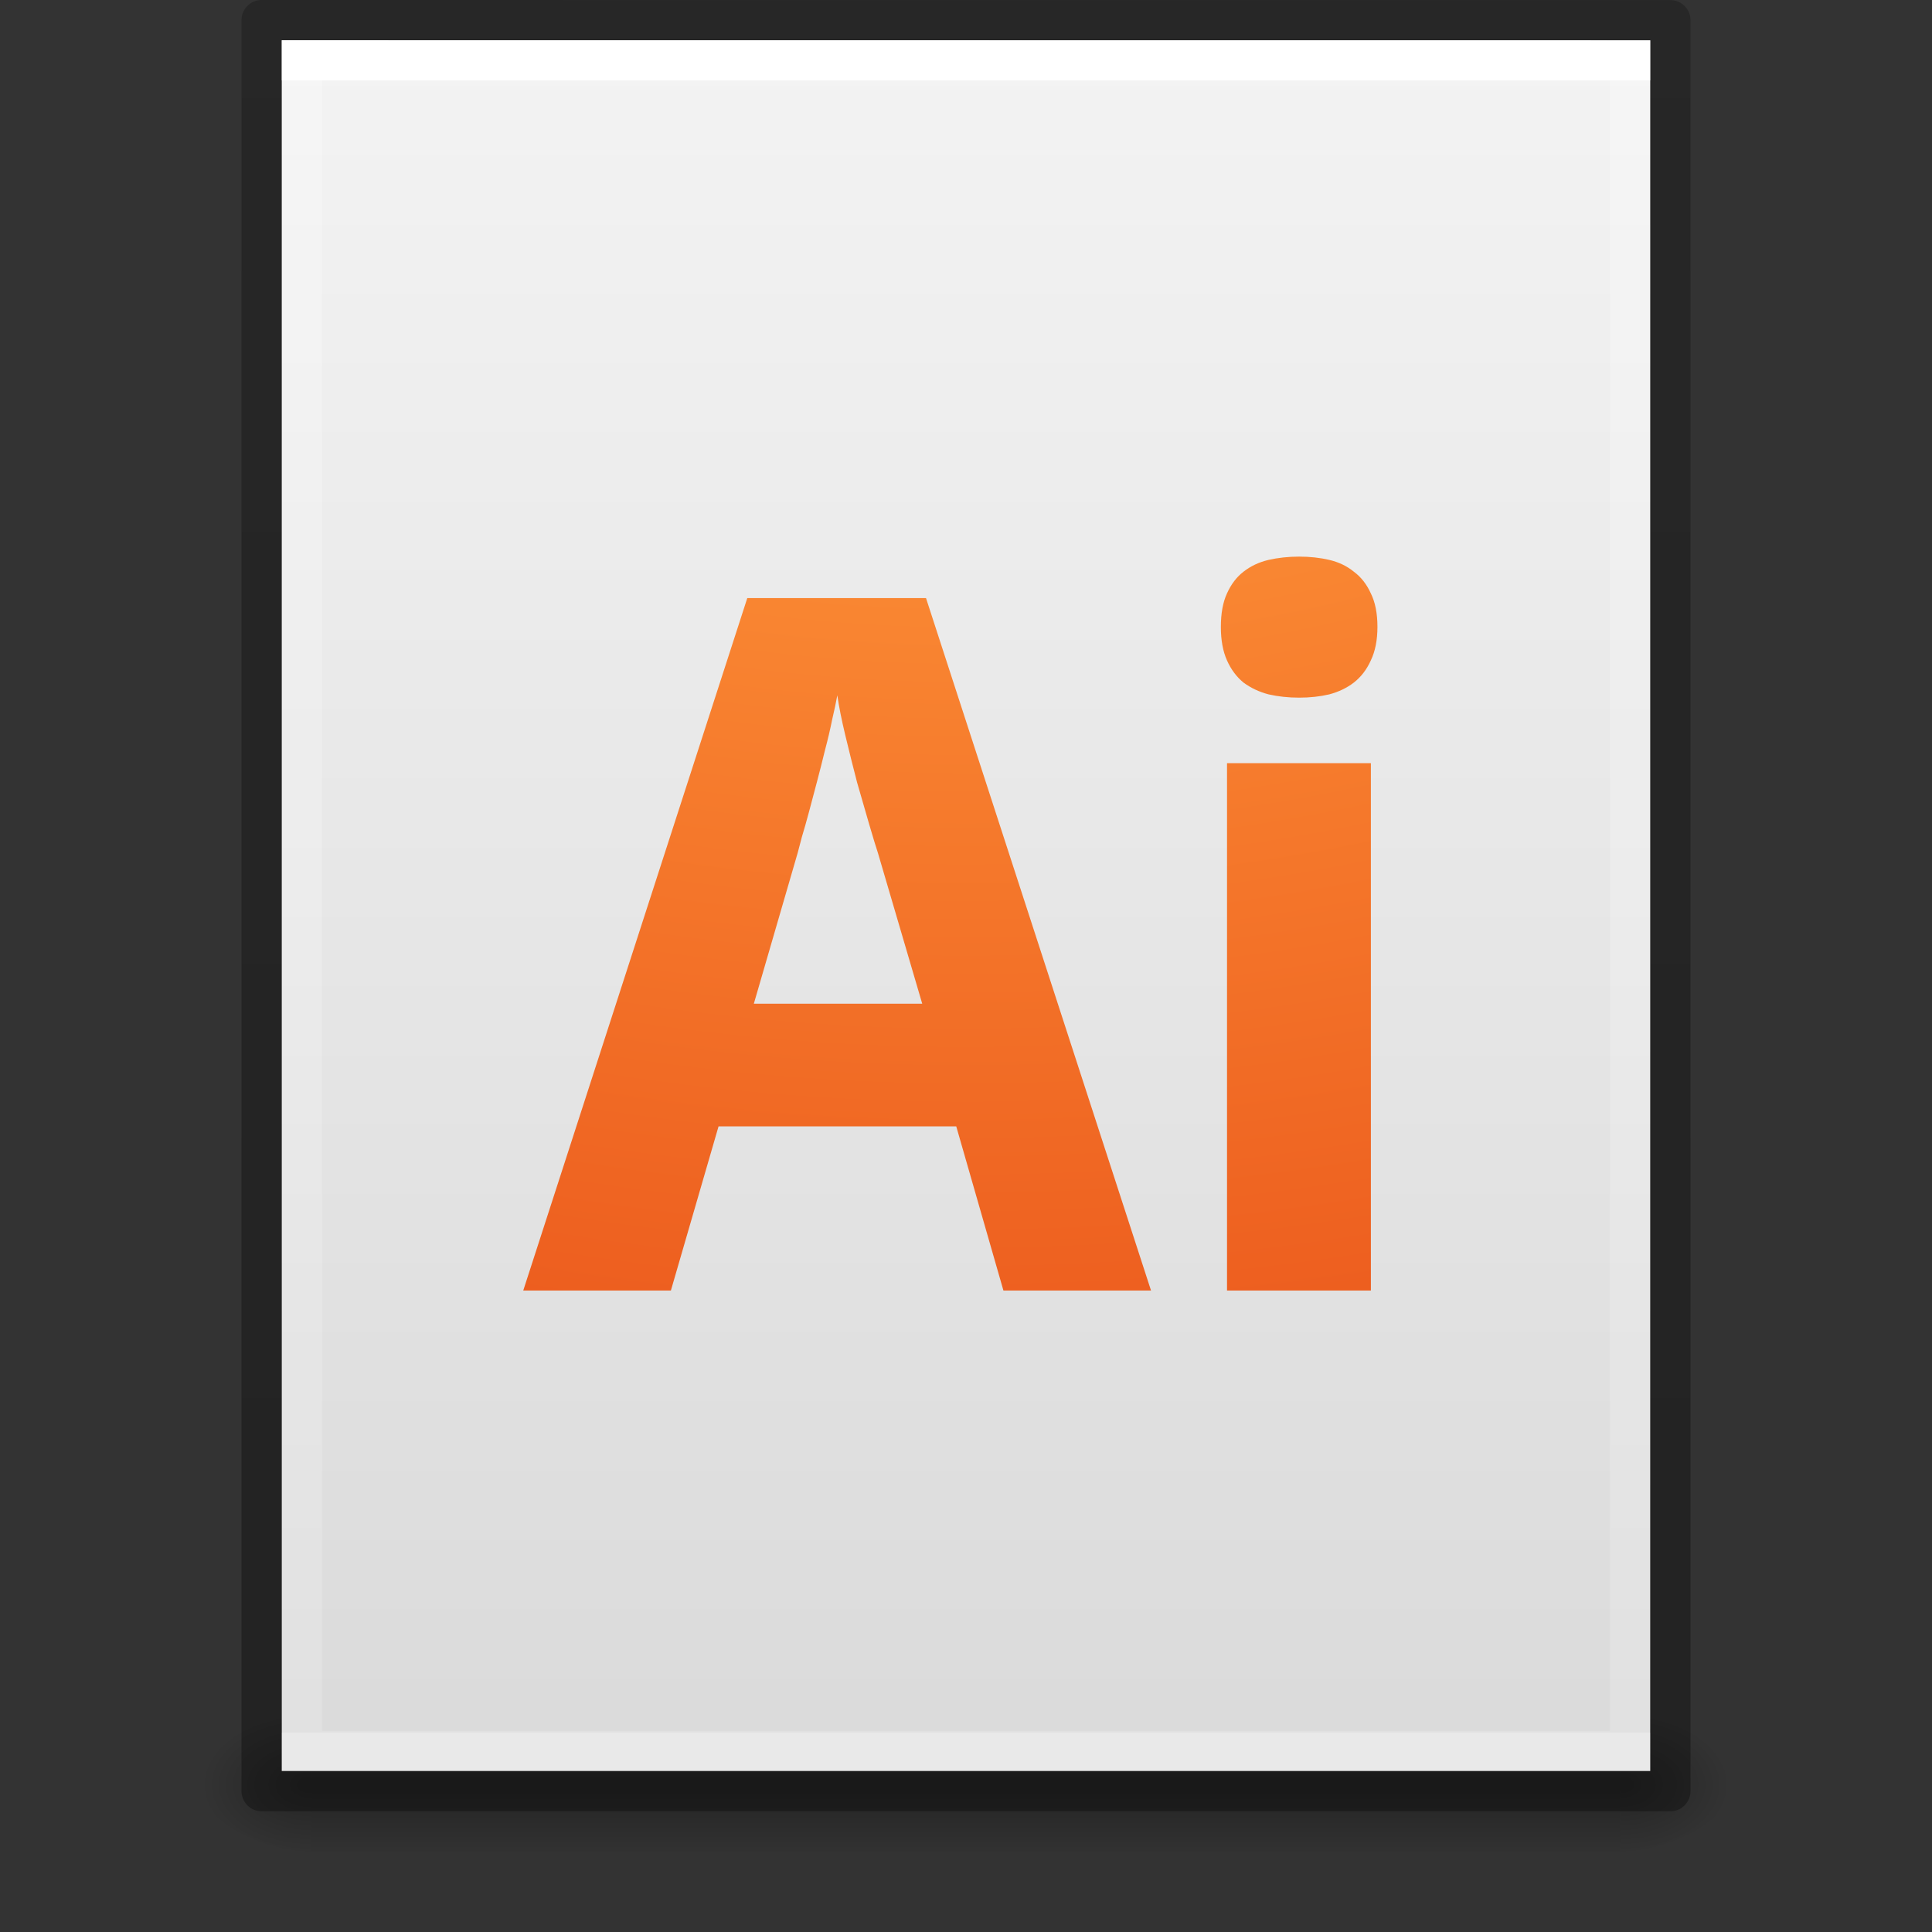 <svg xmlns="http://www.w3.org/2000/svg" xmlns:svg="http://www.w3.org/2000/svg" xmlns:xlink="http://www.w3.org/1999/xlink" id="svg3901" width="48" height="48" version="1.1"><rect width="100%" height="100%" fill="#333333" stroke="none"/><defs id="defs3903"><linearGradient id="linearGradient3403"><stop id="stop3405" offset="0" stop-color="#fff" stop-opacity="1"/><stop id="stop3407" offset="0" stop-color="#fff" stop-opacity=".235"/><stop id="stop3409" offset="1" stop-color="#fff" stop-opacity=".157"/><stop id="stop3411" offset="1" stop-color="#fff" stop-opacity=".392"/></linearGradient><linearGradient id="linearGradient3600"><stop id="stop3602" offset="0" stop-color="#f4f4f4" stop-opacity="1"/><stop id="stop3604" offset="1" stop-color="#dbdbdb" stop-opacity="1"/></linearGradient><linearGradient id="linearGradient5060"><stop id="stop5062" offset="0" stop-color="#000" stop-opacity="1"/><stop id="stop5064" offset="1" stop-color="#000" stop-opacity="0"/></linearGradient><linearGradient id="linearGradient5048"><stop id="stop5050" offset="0" stop-color="#000" stop-opacity="0"/><stop id="stop5056" offset=".5" stop-color="#000" stop-opacity="1"/><stop id="stop5052" offset="1" stop-color="#000" stop-opacity="0"/></linearGradient><linearGradient id="linearGradient3104-6"><stop id="stop3106-3" offset="0" stop-color="#000" stop-opacity=".318"/><stop id="stop3108-9" offset="1" stop-color="#000" stop-opacity=".24"/></linearGradient><linearGradient id="linearGradient3106" x1="24" x2="24" y1="5.94" y2="42.111" gradientTransform="matrix(0.892,0,0,1.135,2.595,-4.743)" gradientUnits="userSpaceOnUse" xlink:href="#linearGradient3403"/><linearGradient id="linearGradient3109" x1="25.132" x2="25.132" y1=".985" y2="47.013" gradientTransform="matrix(0.971,0,0,0.934,0.686,-1.357)" gradientUnits="userSpaceOnUse" xlink:href="#linearGradient3600"/><radialGradient id="radialGradient3112" cx="605.714" cy="486.648" r="117.143" fx="605.714" fy="486.648" gradientTransform="matrix(0.023,0,0,0.015,26.361,37.04)" gradientUnits="userSpaceOnUse" xlink:href="#linearGradient5060"/><radialGradient id="radialGradient3115" cx="605.714" cy="486.648" r="117.143" fx="605.714" fy="486.648" gradientTransform="matrix(-0.023,0,0,0.015,21.623,37.04)" gradientUnits="userSpaceOnUse" xlink:href="#linearGradient5060"/><linearGradient id="linearGradient3118" x1="302.857" x2="302.857" y1="366.648" y2="609.505" gradientTransform="matrix(0.067,0,0,0.015,-0.341,37.04)" gradientUnits="userSpaceOnUse" xlink:href="#linearGradient5048"/><linearGradient id="linearGradient3170" x1="-51.786" x2="-51.786" y1="50.786" y2="2.906" gradientTransform="matrix(0.807,0,0,0.895,59.41,-2.977)" gradientUnits="userSpaceOnUse" xlink:href="#linearGradient3104-6"/><radialGradient id="radialGradient4231" cx="7.806" cy="9.957" r="12.672" fx="7.276" fy="9.957" gradientTransform="matrix(-1.6167311e-7,6.602,-8.092,-1.9817022e-7,104.564,-60.073)" gradientUnits="userSpaceOnUse" xlink:href="#linearGradient2867-449-88-871-390-598-476-591-434-148-57-177-8-3"/><linearGradient id="linearGradient2867-449-88-871-390-598-476-591-434-148-57-177-8-3"><stop id="stop3750-1-0" offset="0" stop-color="#ffcd7d" stop-opacity="1"/><stop id="stop3752-3-7" offset=".262" stop-color="#fc8f36" stop-opacity="1"/><stop id="stop3754-1-8" offset=".705" stop-color="#e23a0e" stop-opacity="1"/><stop id="stop3756-1-6" offset="1" stop-color="#ac441f" stop-opacity="1"/></linearGradient></defs><rect id="rect2879" width="32.508" height="3.57" x="7.738" y="42.43" fill="url(#linearGradient3118)" fill-opacity="1" fill-rule="nonzero" stroke="none" stroke-width="1" display="inline" opacity=".3" overflow="visible" visibility="visible" style="marker:none"/><path id="path2881" fill="url(#radialGradient3115)" fill-opacity="1" fill-rule="nonzero" stroke="none" stroke-width="1" d="m 7.738,42.43 c 0,0 0,3.57 0,3.57 -1.187,0.007 -2.868,-0.8 -2.868,-1.785 0,-0.985 1.324,-1.785 2.868,-1.785 z" display="inline" opacity=".3" overflow="visible" visibility="visible" style="marker:none"/><path id="path2883" fill="url(#radialGradient3112)" fill-opacity="1" fill-rule="nonzero" stroke="none" stroke-width="1" d="m 40.246,42.43 c 0,0 0,3.57 0,3.57 1.187,0.007 2.868,-0.8 2.868,-1.785 0,-0.985 -1.324,-1.785 -2.868,-1.785 z" display="inline" opacity=".3" overflow="visible" visibility="visible" style="marker:none"/><path id="path4160" fill="url(#linearGradient3109)" fill-opacity="1" stroke="none" d="m 7,1 c 7.791,0 34,0.003 34,0.003 L 41,44 C 41,44 18.333,44 7,44 7,29.667 7,15.333 7,1 z" display="inline"/><path id="rect6741-1" fill="none" stroke="url(#linearGradient3106)" stroke-dasharray="none" stroke-dashoffset="0" stroke-linecap="round" stroke-linejoin="miter" stroke-miterlimit="4" stroke-opacity="1" stroke-width="1" d="m 40.5,43.5 -33,0 0,-42 33,0 z"/><path id="path4160-6-1" fill="none" stroke="url(#linearGradient3170)" stroke-dasharray="none" stroke-dashoffset="0" stroke-linecap="butt" stroke-linejoin="round" stroke-miterlimit="4" stroke-opacity="1" stroke-width="1" d="m 6.5,0.5 c 8.02,0 35,0.003 35,0.003 l 3.7e-5,43.997 c 0,0 -23.333,0 -35,0 0,-14.667 0,-29.333 0,-44 z" display="inline"/><path clip-rule="nonzero" style="isolation:auto;mix-blend-mode:normal;solid-color:#000;solid-opacity:1;marker:none" id="rect3029" fill="url(#radialGradient4231)" fill-opacity="1" fill-rule="nonzero" stroke="none" stroke-dasharray="none" stroke-dashoffset="0" stroke-linecap="butt" stroke-linejoin="round" stroke-miterlimit="4" stroke-opacity="1" stroke-width="1" d="m 30.332,15.575 c -2e-6,-0.336 0.051,-0.613 0.152,-0.832 0.102,-0.227 0.238,-0.406 0.41,-0.539 0.18,-0.141 0.387,-0.238 0.621,-0.293 0.242,-0.055 0.496,-0.082 0.762,-0.082 0.266,1.8e-5 0.516,0.027 0.75,0.082 0.234,0.055 0.437,0.152 0.609,0.293 0.18,0.133 0.32,0.313 0.422,0.539 0.109,0.219 0.164,0.496 0.164,0.832 -5e-6,0.328 -0.055,0.605 -0.164,0.832 -0.102,0.227 -0.242,0.41 -0.422,0.551 -0.172,0.133 -0.375,0.23 -0.609,0.293 -0.234,0.055 -0.484,0.082 -0.75,0.082 -0.266,1.5e-5 -0.52,-0.027 -0.762,-0.082 -0.234,-0.062 -0.441,-0.16 -0.621,-0.293 -0.172,-0.141 -0.309,-0.324 -0.41,-0.551 -0.102,-0.227 -0.152,-0.504 -0.152,-0.832 m 3.727,16.488 -3.574,0 0,-13.102 3.574,0 0,13.102 m -9.129,0 -1.172,-4.078 -5.906,0 -1.184,4.078 -3.668,0 5.566,-17.203 4.441,0 5.59,17.203 -3.668,0 m -2.016,-7.125 -1.102,-3.75 c -0.047,-0.141 -0.117,-0.371 -0.211,-0.691 -0.094,-0.32 -0.195,-0.672 -0.305,-1.055 -0.102,-0.391 -0.199,-0.781 -0.293,-1.172 -0.094,-0.391 -0.16,-0.723 -0.199,-0.996 -0.031,0.172 -0.074,0.375 -0.129,0.609 -0.047,0.234 -0.105,0.484 -0.176,0.75 -0.063,0.258 -0.129,0.52 -0.199,0.785 -0.07,0.266 -0.137,0.516 -0.199,0.75 -0.063,0.234 -0.121,0.441 -0.176,0.621 -0.047,0.18 -0.082,0.313 -0.105,0.398 l -1.09,3.75 4.184,0" color="#000" color-interpolation="sRGB" color-interpolation-filters="linearRGB" color-rendering="auto" display="inline" enable-background="accumulate" image-rendering="auto" opacity="1" overflow="visible" shape-rendering="auto" text-rendering="auto" visibility="visible"/></svg>